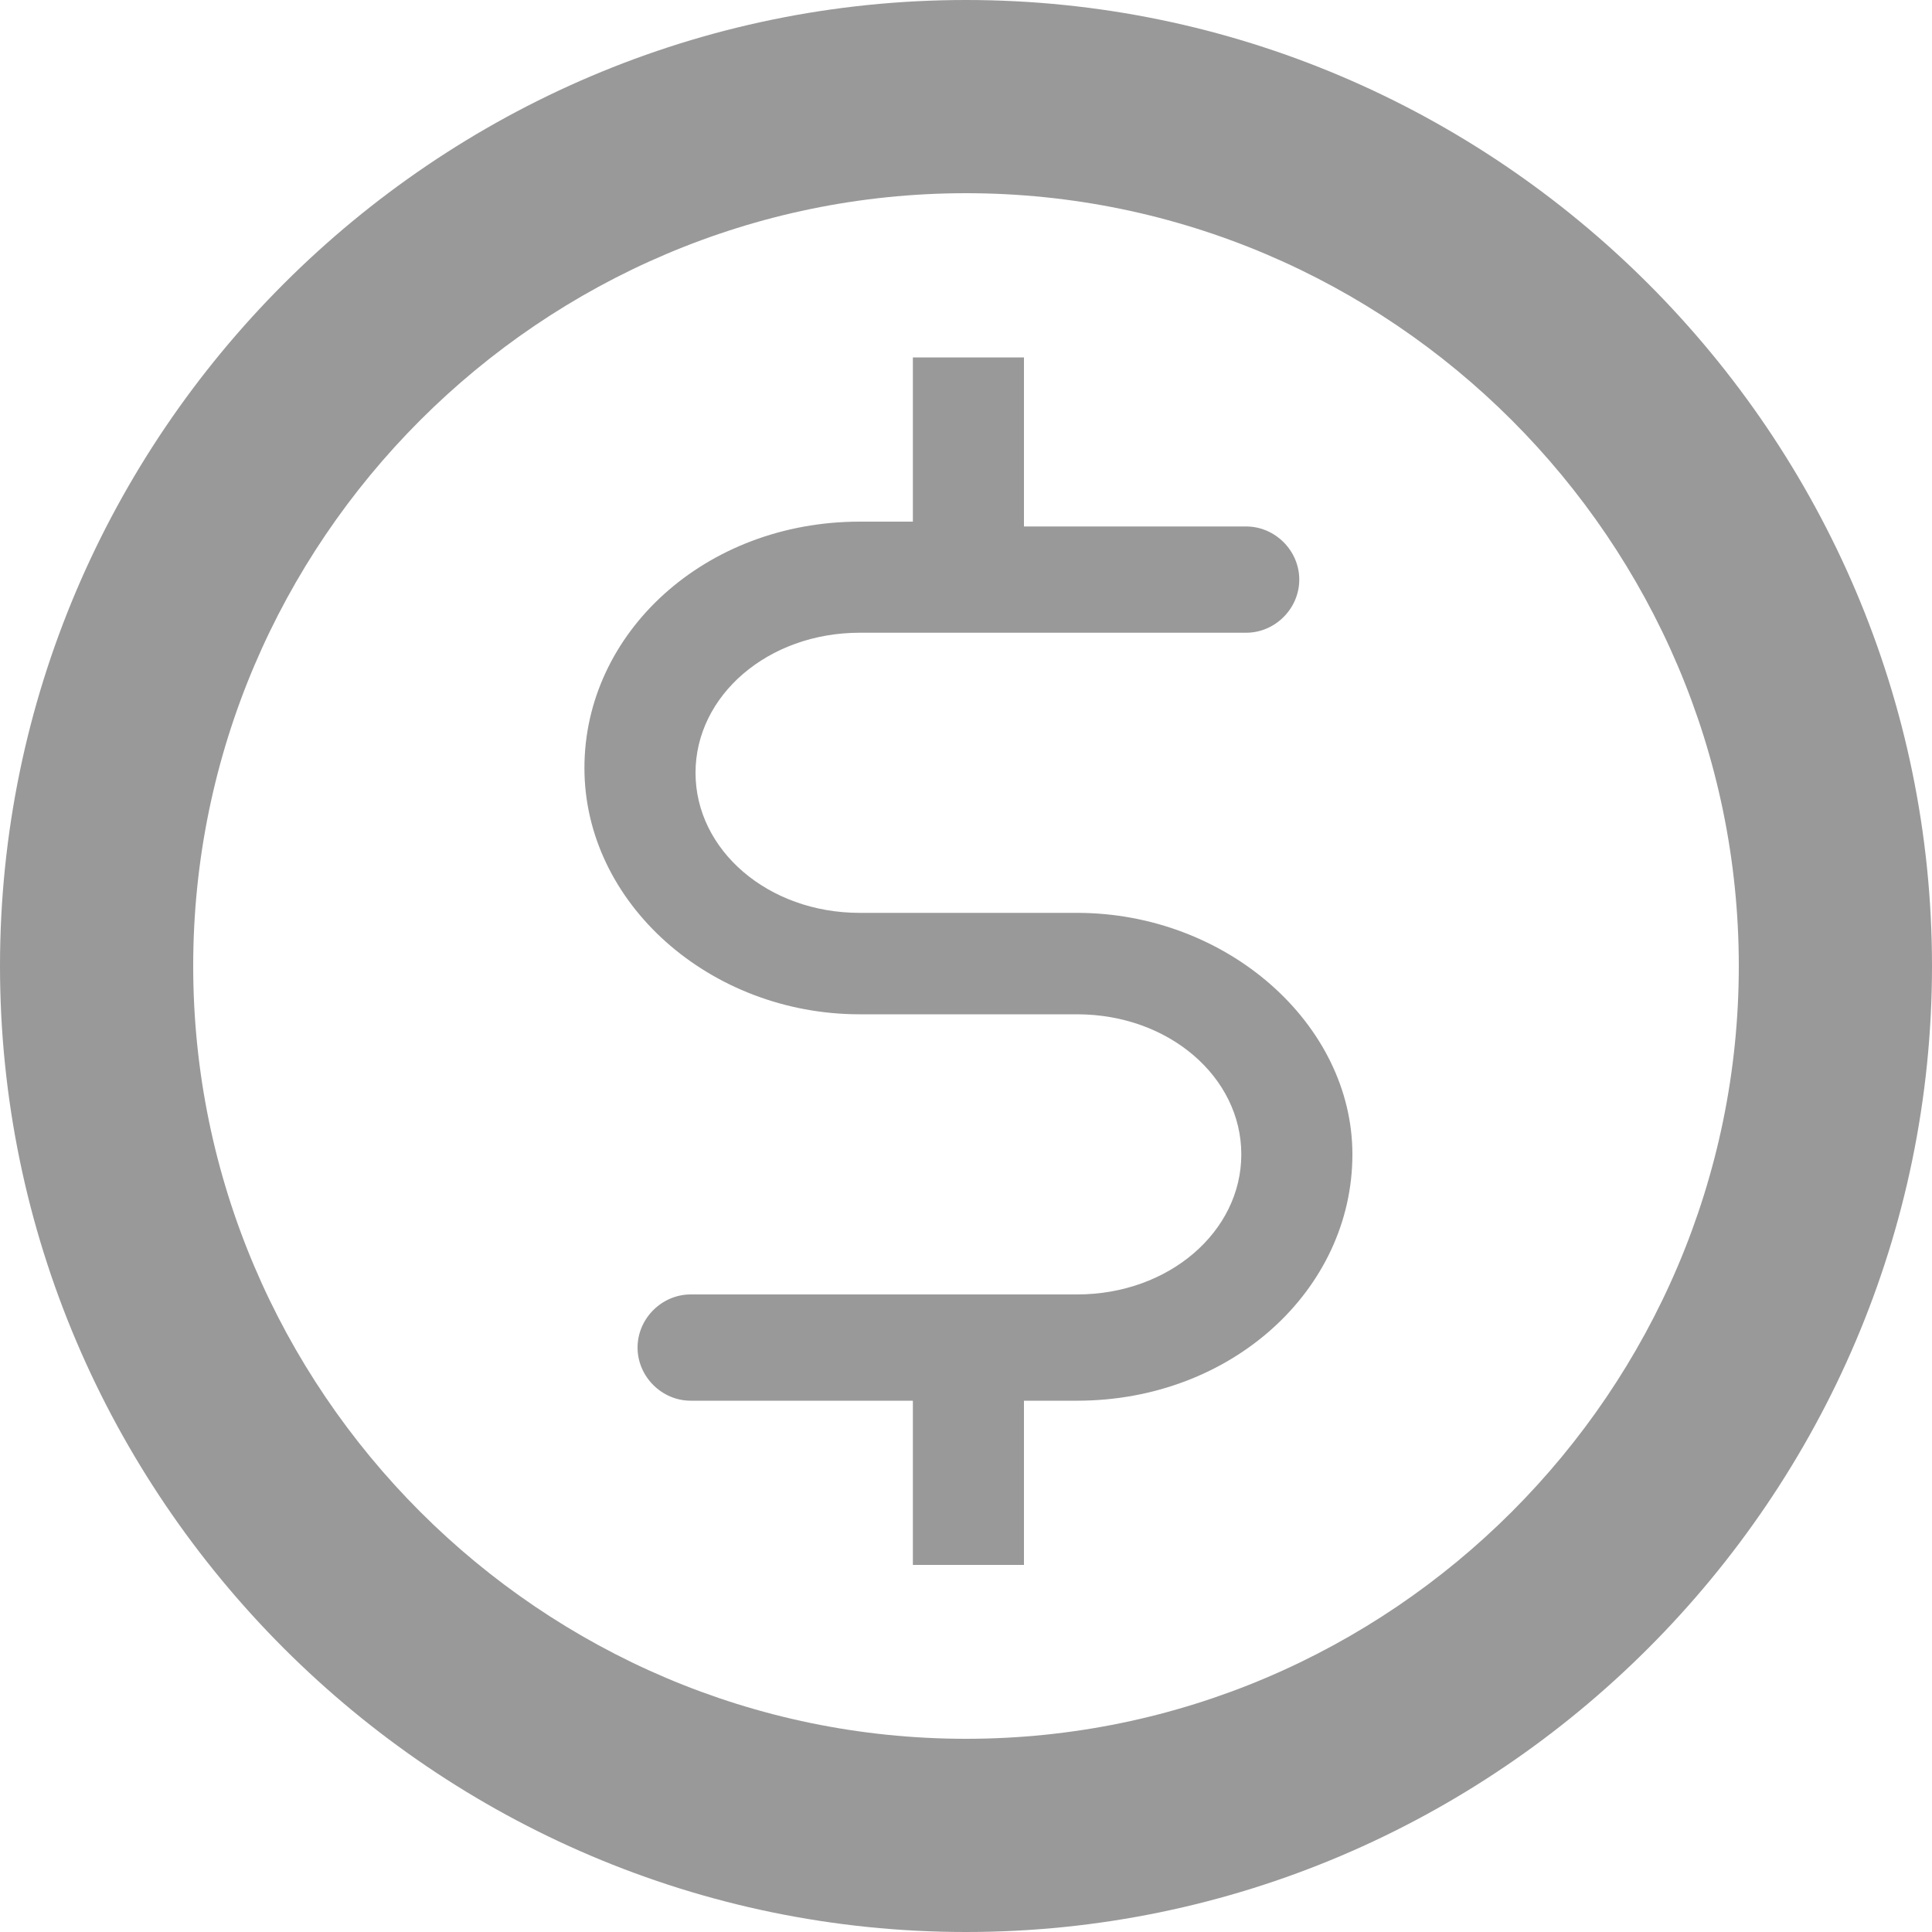 <?xml version="1.0" encoding="utf-8"?>
<!-- Generator: Adobe Illustrator 25.4.2, SVG Export Plug-In . SVG Version: 6.00 Build 0)  -->
<svg version="1.1" id="레이어_1" xmlns="http://www.w3.org/2000/svg" xmlns:xlink="http://www.w3.org/1999/xlink" x="0px"
	 y="0px" viewBox="0 0 40 40" style="enable-background:new 0 0 40 40;" xml:space="preserve">
<style type="text/css">
	.st0{fill:#999999;}
</style>
<g>
	<path class="st0" d="M22.3,18.9H20h-1.1h-1.1c-1.9,0-3.4-1.3-3.4-2.9s1.5-2.9,3.4-2.9h8c0.6,0,1.1-0.5,1.1-1.1
		c0-0.6-0.5-1.1-1.1-1.1h-4.6V7.4h-2.3v3.4h-1.1c-3.2,0-5.7,2.3-5.7,5.1c0,2.8,2.6,5.1,5.7,5.1h1.1H20h2.3c1.9,0,3.4,1.3,3.4,2.9
		s-1.5,2.9-3.4,2.9h-8c-0.6,0-1.1,0.5-1.1,1.1s0.5,1.1,1.1,1.1h4.6v3.4h2.3v-3.4h1.1c3.2,0,5.7-2.3,5.7-5.1
		C28,21.2,25.4,18.9,22.3,18.9z"/>
	<path class="st0" d="M20,0C9,0,0,9,0,20c0,11,9,20,20,20s20-9,20-20C40,9,31,0,20,0z M20,36c-8.8,0-16-7.2-16-16S11.2,4,20,4
		s16,7.2,16,16S28.8,36,20,36z"/>
</g>
</svg>
